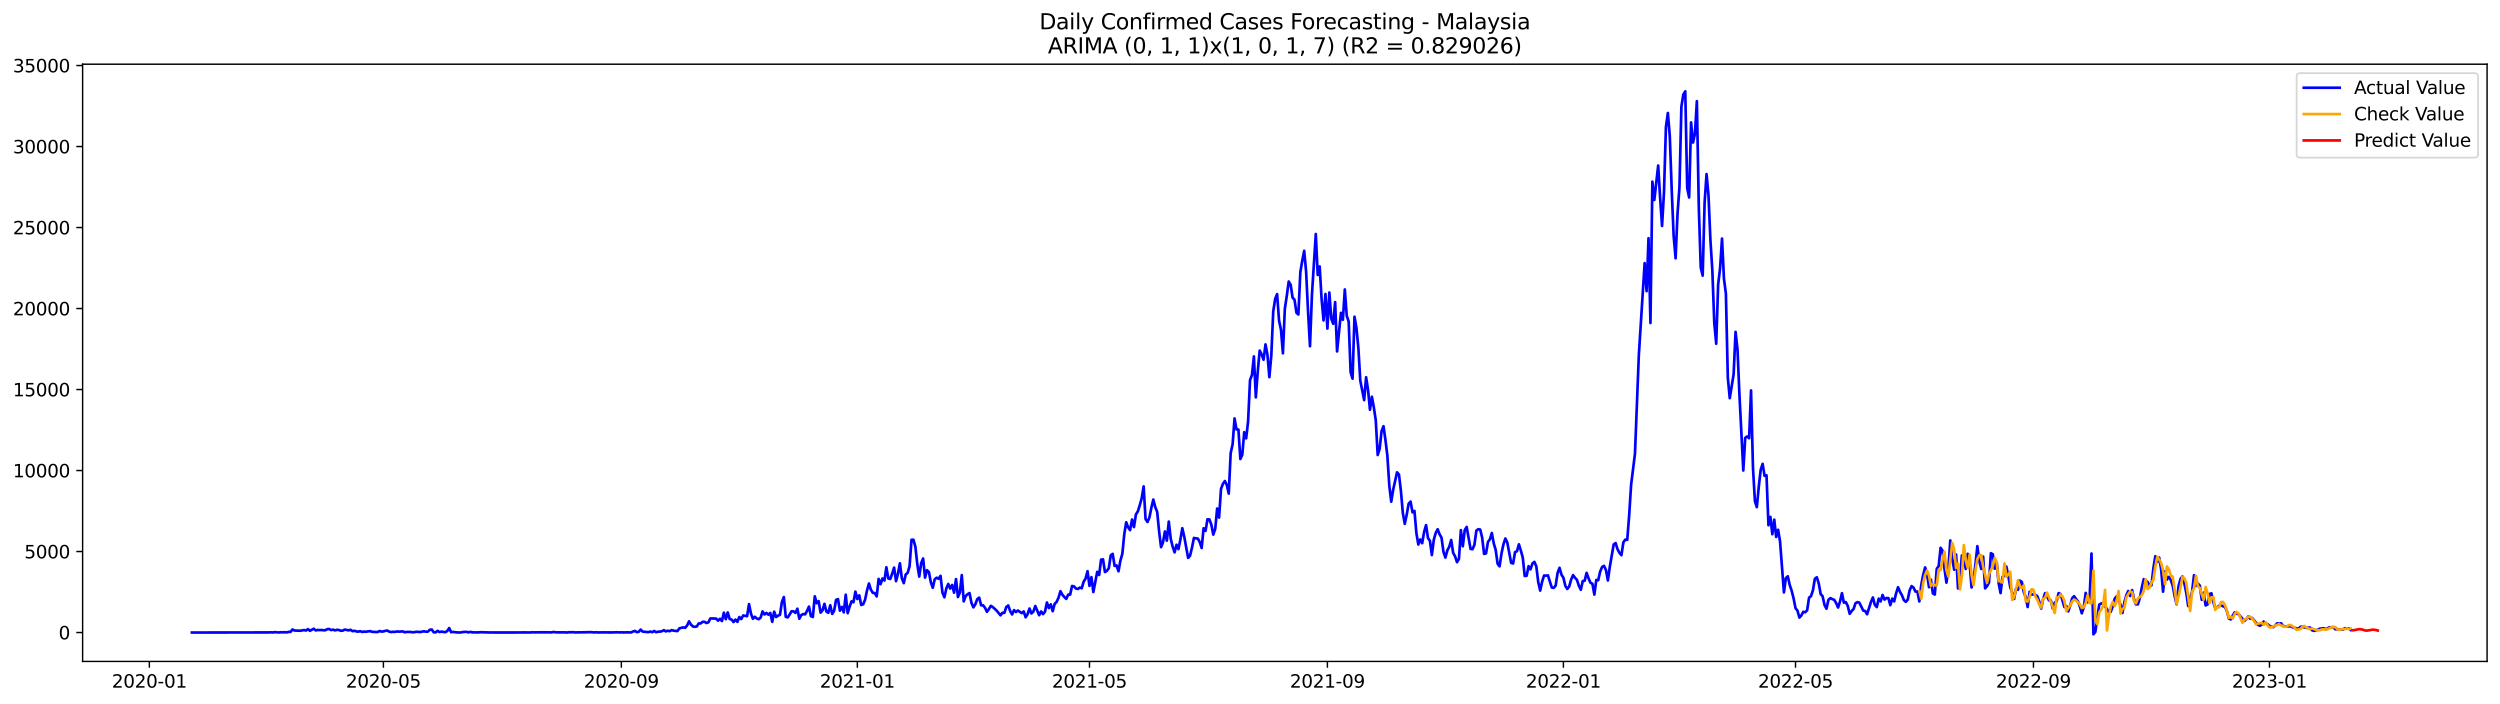 <?xml version="1.0" encoding="utf-8" standalone="no"?>
<!DOCTYPE svg PUBLIC "-//W3C//DTD SVG 1.1//EN"
  "http://www.w3.org/Graphics/SVG/1.1/DTD/svg11.dtd">
<svg xmlns:xlink="http://www.w3.org/1999/xlink" width="1392.412pt" height="392.274pt" viewBox="0 0 1392.412 392.274" xmlns="http://www.w3.org/2000/svg" version="1.1">
 <defs>
  <style type="text/css">*{stroke-linejoin: round; stroke-linecap: butt}</style>
 </defs>
 <g id="figure_1">
  <g id="patch_1">
   <path d="M 0 392.274 
L 1392.412 392.274 
L 1392.412 0 
L 0 0 
z
" style="fill: #ffffff"/>
  </g>
  <g id="axes_1">
   <g id="patch_2">
    <path d="M 46.013 368.396 
L 1385.213 368.396 
L 1385.213 35.755 
L 46.013 35.755 
z
" style="fill: #ffffff"/>
   </g>
   <g id="matplotlib.axis_1">
    <g id="xtick_1">
     <g id="line2d_1">
      <defs>
       <path id="mebe8544ee3" d="M 0 0 
L 0 3.5 
" style="stroke: #000000; stroke-width: 0.8"/>
      </defs>
      <g>
       <use xlink:href="#mebe8544ee3" x="83.183" y="368.396" style="stroke: #000000; stroke-width: 0.8"/>
      </g>
     </g>
     <g id="text_1">
      <!-- 2020-01 -->
      <g transform="translate(62.291 382.994)scale(0.1 -0.1)">
       <defs>
        <path id="DejaVuSans-32" d="M 1228 531 
L 3431 531 
L 3431 0 
L 469 0 
L 469 531 
Q 828 903 1448 1529 
Q 2069 2156 2228 2338 
Q 2531 2678 2651 2914 
Q 2772 3150 2772 3378 
Q 2772 3750 2511 3984 
Q 2250 4219 1831 4219 
Q 1534 4219 1204 4116 
Q 875 4013 500 3803 
L 500 4441 
Q 881 4594 1212 4672 
Q 1544 4750 1819 4750 
Q 2544 4750 2975 4387 
Q 3406 4025 3406 3419 
Q 3406 3131 3298 2873 
Q 3191 2616 2906 2266 
Q 2828 2175 2409 1742 
Q 1991 1309 1228 531 
z
" transform="scale(0.016)"/>
        <path id="DejaVuSans-30" d="M 2034 4250 
Q 1547 4250 1301 3770 
Q 1056 3291 1056 2328 
Q 1056 1369 1301 889 
Q 1547 409 2034 409 
Q 2525 409 2770 889 
Q 3016 1369 3016 2328 
Q 3016 3291 2770 3770 
Q 2525 4250 2034 4250 
z
M 2034 4750 
Q 2819 4750 3233 4129 
Q 3647 3509 3647 2328 
Q 3647 1150 3233 529 
Q 2819 -91 2034 -91 
Q 1250 -91 836 529 
Q 422 1150 422 2328 
Q 422 3509 836 4129 
Q 1250 4750 2034 4750 
z
" transform="scale(0.016)"/>
        <path id="DejaVuSans-2d" d="M 313 2009 
L 1997 2009 
L 1997 1497 
L 313 1497 
L 313 2009 
z
" transform="scale(0.016)"/>
        <path id="DejaVuSans-31" d="M 794 531 
L 1825 531 
L 1825 4091 
L 703 3866 
L 703 4441 
L 1819 4666 
L 2450 4666 
L 2450 531 
L 3481 531 
L 3481 0 
L 794 0 
L 794 531 
z
" transform="scale(0.016)"/>
       </defs>
       <use xlink:href="#DejaVuSans-32"/>
       <use xlink:href="#DejaVuSans-30" x="63.623"/>
       <use xlink:href="#DejaVuSans-32" x="127.246"/>
       <use xlink:href="#DejaVuSans-30" x="190.869"/>
       <use xlink:href="#DejaVuSans-2d" x="254.492"/>
       <use xlink:href="#DejaVuSans-30" x="290.576"/>
       <use xlink:href="#DejaVuSans-31" x="354.199"/>
      </g>
     </g>
    </g>
    <g id="xtick_2">
     <g id="line2d_2">
      <g>
       <use xlink:href="#mebe8544ee3" x="213.547" y="368.396" style="stroke: #000000; stroke-width: 0.8"/>
      </g>
     </g>
     <g id="text_2">
      <!-- 2020-05 -->
      <g transform="translate(192.656 382.994)scale(0.1 -0.1)">
       <defs>
        <path id="DejaVuSans-35" d="M 691 4666 
L 3169 4666 
L 3169 4134 
L 1269 4134 
L 1269 2991 
Q 1406 3038 1543 3061 
Q 1681 3084 1819 3084 
Q 2600 3084 3056 2656 
Q 3513 2228 3513 1497 
Q 3513 744 3044 326 
Q 2575 -91 1722 -91 
Q 1428 -91 1123 -41 
Q 819 9 494 109 
L 494 744 
Q 775 591 1075 516 
Q 1375 441 1709 441 
Q 2250 441 2565 725 
Q 2881 1009 2881 1497 
Q 2881 1984 2565 2268 
Q 2250 2553 1709 2553 
Q 1456 2553 1204 2497 
Q 953 2441 691 2322 
L 691 4666 
z
" transform="scale(0.016)"/>
       </defs>
       <use xlink:href="#DejaVuSans-32"/>
       <use xlink:href="#DejaVuSans-30" x="63.623"/>
       <use xlink:href="#DejaVuSans-32" x="127.246"/>
       <use xlink:href="#DejaVuSans-30" x="190.869"/>
       <use xlink:href="#DejaVuSans-2d" x="254.492"/>
       <use xlink:href="#DejaVuSans-30" x="290.576"/>
       <use xlink:href="#DejaVuSans-35" x="354.199"/>
      </g>
     </g>
    </g>
    <g id="xtick_3">
     <g id="line2d_3">
      <g>
       <use xlink:href="#mebe8544ee3" x="346.067" y="368.396" style="stroke: #000000; stroke-width: 0.8"/>
      </g>
     </g>
     <g id="text_3">
      <!-- 2020-09 -->
      <g transform="translate(325.175 382.994)scale(0.1 -0.1)">
       <defs>
        <path id="DejaVuSans-39" d="M 703 97 
L 703 672 
Q 941 559 1184 500 
Q 1428 441 1663 441 
Q 2288 441 2617 861 
Q 2947 1281 2994 2138 
Q 2813 1869 2534 1725 
Q 2256 1581 1919 1581 
Q 1219 1581 811 2004 
Q 403 2428 403 3163 
Q 403 3881 828 4315 
Q 1253 4750 1959 4750 
Q 2769 4750 3195 4129 
Q 3622 3509 3622 2328 
Q 3622 1225 3098 567 
Q 2575 -91 1691 -91 
Q 1453 -91 1209 -44 
Q 966 3 703 97 
z
M 1959 2075 
Q 2384 2075 2632 2365 
Q 2881 2656 2881 3163 
Q 2881 3666 2632 3958 
Q 2384 4250 1959 4250 
Q 1534 4250 1286 3958 
Q 1038 3666 1038 3163 
Q 1038 2656 1286 2365 
Q 1534 2075 1959 2075 
z
" transform="scale(0.016)"/>
       </defs>
       <use xlink:href="#DejaVuSans-32"/>
       <use xlink:href="#DejaVuSans-30" x="63.623"/>
       <use xlink:href="#DejaVuSans-32" x="127.246"/>
       <use xlink:href="#DejaVuSans-30" x="190.869"/>
       <use xlink:href="#DejaVuSans-2d" x="254.492"/>
       <use xlink:href="#DejaVuSans-30" x="290.576"/>
       <use xlink:href="#DejaVuSans-39" x="354.199"/>
      </g>
     </g>
    </g>
    <g id="xtick_4">
     <g id="line2d_4">
      <g>
       <use xlink:href="#mebe8544ee3" x="477.509" y="368.396" style="stroke: #000000; stroke-width: 0.8"/>
      </g>
     </g>
     <g id="text_4">
      <!-- 2021-01 -->
      <g transform="translate(456.617 382.994)scale(0.1 -0.1)">
       <use xlink:href="#DejaVuSans-32"/>
       <use xlink:href="#DejaVuSans-30" x="63.623"/>
       <use xlink:href="#DejaVuSans-32" x="127.246"/>
       <use xlink:href="#DejaVuSans-31" x="190.869"/>
       <use xlink:href="#DejaVuSans-2d" x="254.492"/>
       <use xlink:href="#DejaVuSans-30" x="290.576"/>
       <use xlink:href="#DejaVuSans-31" x="354.199"/>
      </g>
     </g>
    </g>
    <g id="xtick_5">
     <g id="line2d_5">
      <g>
       <use xlink:href="#mebe8544ee3" x="606.796" y="368.396" style="stroke: #000000; stroke-width: 0.8"/>
      </g>
     </g>
     <g id="text_5">
      <!-- 2021-05 -->
      <g transform="translate(585.904 382.994)scale(0.1 -0.1)">
       <use xlink:href="#DejaVuSans-32"/>
       <use xlink:href="#DejaVuSans-30" x="63.623"/>
       <use xlink:href="#DejaVuSans-32" x="127.246"/>
       <use xlink:href="#DejaVuSans-31" x="190.869"/>
       <use xlink:href="#DejaVuSans-2d" x="254.492"/>
       <use xlink:href="#DejaVuSans-30" x="290.576"/>
       <use xlink:href="#DejaVuSans-35" x="354.199"/>
      </g>
     </g>
    </g>
    <g id="xtick_6">
     <g id="line2d_6">
      <g>
       <use xlink:href="#mebe8544ee3" x="739.315" y="368.396" style="stroke: #000000; stroke-width: 0.8"/>
      </g>
     </g>
     <g id="text_6">
      <!-- 2021-09 -->
      <g transform="translate(718.424 382.994)scale(0.1 -0.1)">
       <use xlink:href="#DejaVuSans-32"/>
       <use xlink:href="#DejaVuSans-30" x="63.623"/>
       <use xlink:href="#DejaVuSans-32" x="127.246"/>
       <use xlink:href="#DejaVuSans-31" x="190.869"/>
       <use xlink:href="#DejaVuSans-2d" x="254.492"/>
       <use xlink:href="#DejaVuSans-30" x="290.576"/>
       <use xlink:href="#DejaVuSans-39" x="354.199"/>
      </g>
     </g>
    </g>
    <g id="xtick_7">
     <g id="line2d_7">
      <g>
       <use xlink:href="#mebe8544ee3" x="870.757" y="368.396" style="stroke: #000000; stroke-width: 0.8"/>
      </g>
     </g>
     <g id="text_7">
      <!-- 2022-01 -->
      <g transform="translate(849.866 382.994)scale(0.1 -0.1)">
       <use xlink:href="#DejaVuSans-32"/>
       <use xlink:href="#DejaVuSans-30" x="63.623"/>
       <use xlink:href="#DejaVuSans-32" x="127.246"/>
       <use xlink:href="#DejaVuSans-32" x="190.869"/>
       <use xlink:href="#DejaVuSans-2d" x="254.492"/>
       <use xlink:href="#DejaVuSans-30" x="290.576"/>
       <use xlink:href="#DejaVuSans-31" x="354.199"/>
      </g>
     </g>
    </g>
    <g id="xtick_8">
     <g id="line2d_8">
      <g>
       <use xlink:href="#mebe8544ee3" x="1000.044" y="368.396" style="stroke: #000000; stroke-width: 0.8"/>
      </g>
     </g>
     <g id="text_8">
      <!-- 2022-05 -->
      <g transform="translate(979.153 382.994)scale(0.1 -0.1)">
       <use xlink:href="#DejaVuSans-32"/>
       <use xlink:href="#DejaVuSans-30" x="63.623"/>
       <use xlink:href="#DejaVuSans-32" x="127.246"/>
       <use xlink:href="#DejaVuSans-32" x="190.869"/>
       <use xlink:href="#DejaVuSans-2d" x="254.492"/>
       <use xlink:href="#DejaVuSans-30" x="290.576"/>
       <use xlink:href="#DejaVuSans-35" x="354.199"/>
      </g>
     </g>
    </g>
    <g id="xtick_9">
     <g id="line2d_9">
      <g>
       <use xlink:href="#mebe8544ee3" x="1132.564" y="368.396" style="stroke: #000000; stroke-width: 0.8"/>
      </g>
     </g>
     <g id="text_9">
      <!-- 2022-09 -->
      <g transform="translate(1111.672 382.994)scale(0.1 -0.1)">
       <use xlink:href="#DejaVuSans-32"/>
       <use xlink:href="#DejaVuSans-30" x="63.623"/>
       <use xlink:href="#DejaVuSans-32" x="127.246"/>
       <use xlink:href="#DejaVuSans-32" x="190.869"/>
       <use xlink:href="#DejaVuSans-2d" x="254.492"/>
       <use xlink:href="#DejaVuSans-30" x="290.576"/>
       <use xlink:href="#DejaVuSans-39" x="354.199"/>
      </g>
     </g>
    </g>
    <g id="xtick_10">
     <g id="line2d_10">
      <g>
       <use xlink:href="#mebe8544ee3" x="1264.006" y="368.396" style="stroke: #000000; stroke-width: 0.8"/>
      </g>
     </g>
     <g id="text_10">
      <!-- 2023-01 -->
      <g transform="translate(1243.114 382.994)scale(0.1 -0.1)">
       <defs>
        <path id="DejaVuSans-33" d="M 2597 2516 
Q 3050 2419 3304 2112 
Q 3559 1806 3559 1356 
Q 3559 666 3084 287 
Q 2609 -91 1734 -91 
Q 1441 -91 1130 -33 
Q 819 25 488 141 
L 488 750 
Q 750 597 1062 519 
Q 1375 441 1716 441 
Q 2309 441 2620 675 
Q 2931 909 2931 1356 
Q 2931 1769 2642 2001 
Q 2353 2234 1838 2234 
L 1294 2234 
L 1294 2753 
L 1863 2753 
Q 2328 2753 2575 2939 
Q 2822 3125 2822 3475 
Q 2822 3834 2567 4026 
Q 2313 4219 1838 4219 
Q 1578 4219 1281 4162 
Q 984 4106 628 3988 
L 628 4550 
Q 988 4650 1302 4700 
Q 1616 4750 1894 4750 
Q 2613 4750 3031 4423 
Q 3450 4097 3450 3541 
Q 3450 3153 3228 2886 
Q 3006 2619 2597 2516 
z
" transform="scale(0.016)"/>
       </defs>
       <use xlink:href="#DejaVuSans-32"/>
       <use xlink:href="#DejaVuSans-30" x="63.623"/>
       <use xlink:href="#DejaVuSans-32" x="127.246"/>
       <use xlink:href="#DejaVuSans-33" x="190.869"/>
       <use xlink:href="#DejaVuSans-2d" x="254.492"/>
       <use xlink:href="#DejaVuSans-30" x="290.576"/>
       <use xlink:href="#DejaVuSans-31" x="354.199"/>
      </g>
     </g>
    </g>
   </g>
   <g id="matplotlib.axis_2">
    <g id="ytick_1">
     <g id="line2d_11">
      <defs>
       <path id="m87b8e02e69" d="M 0 0 
L -3.5 0 
" style="stroke: #000000; stroke-width: 0.8"/>
      </defs>
      <g>
       <use xlink:href="#m87b8e02e69" x="46.013" y="352.301" style="stroke: #000000; stroke-width: 0.8"/>
      </g>
     </g>
     <g id="text_11">
      <!-- 0 -->
      <g transform="translate(32.65 356.1)scale(0.1 -0.1)">
       <use xlink:href="#DejaVuSans-30"/>
      </g>
     </g>
    </g>
    <g id="ytick_2">
     <g id="line2d_12">
      <g>
       <use xlink:href="#m87b8e02e69" x="46.013" y="307.186" style="stroke: #000000; stroke-width: 0.8"/>
      </g>
     </g>
     <g id="text_12">
      <!-- 5000 -->
      <g transform="translate(13.562 310.985)scale(0.1 -0.1)">
       <use xlink:href="#DejaVuSans-35"/>
       <use xlink:href="#DejaVuSans-30" x="63.623"/>
       <use xlink:href="#DejaVuSans-30" x="127.246"/>
       <use xlink:href="#DejaVuSans-30" x="190.869"/>
      </g>
     </g>
    </g>
    <g id="ytick_3">
     <g id="line2d_13">
      <g>
       <use xlink:href="#m87b8e02e69" x="46.013" y="262.07" style="stroke: #000000; stroke-width: 0.8"/>
      </g>
     </g>
     <g id="text_13">
      <!-- 10000 -->
      <g transform="translate(7.2 265.869)scale(0.1 -0.1)">
       <use xlink:href="#DejaVuSans-31"/>
       <use xlink:href="#DejaVuSans-30" x="63.623"/>
       <use xlink:href="#DejaVuSans-30" x="127.246"/>
       <use xlink:href="#DejaVuSans-30" x="190.869"/>
       <use xlink:href="#DejaVuSans-30" x="254.492"/>
      </g>
     </g>
    </g>
    <g id="ytick_4">
     <g id="line2d_14">
      <g>
       <use xlink:href="#m87b8e02e69" x="46.013" y="216.955" style="stroke: #000000; stroke-width: 0.8"/>
      </g>
     </g>
     <g id="text_14">
      <!-- 15000 -->
      <g transform="translate(7.2 220.754)scale(0.1 -0.1)">
       <use xlink:href="#DejaVuSans-31"/>
       <use xlink:href="#DejaVuSans-35" x="63.623"/>
       <use xlink:href="#DejaVuSans-30" x="127.246"/>
       <use xlink:href="#DejaVuSans-30" x="190.869"/>
       <use xlink:href="#DejaVuSans-30" x="254.492"/>
      </g>
     </g>
    </g>
    <g id="ytick_5">
     <g id="line2d_15">
      <g>
       <use xlink:href="#m87b8e02e69" x="46.013" y="171.839" style="stroke: #000000; stroke-width: 0.8"/>
      </g>
     </g>
     <g id="text_15">
      <!-- 20000 -->
      <g transform="translate(7.2 175.638)scale(0.1 -0.1)">
       <use xlink:href="#DejaVuSans-32"/>
       <use xlink:href="#DejaVuSans-30" x="63.623"/>
       <use xlink:href="#DejaVuSans-30" x="127.246"/>
       <use xlink:href="#DejaVuSans-30" x="190.869"/>
       <use xlink:href="#DejaVuSans-30" x="254.492"/>
      </g>
     </g>
    </g>
    <g id="ytick_6">
     <g id="line2d_16">
      <g>
       <use xlink:href="#m87b8e02e69" x="46.013" y="126.724" style="stroke: #000000; stroke-width: 0.8"/>
      </g>
     </g>
     <g id="text_16">
      <!-- 25000 -->
      <g transform="translate(7.2 130.523)scale(0.1 -0.1)">
       <use xlink:href="#DejaVuSans-32"/>
       <use xlink:href="#DejaVuSans-35" x="63.623"/>
       <use xlink:href="#DejaVuSans-30" x="127.246"/>
       <use xlink:href="#DejaVuSans-30" x="190.869"/>
       <use xlink:href="#DejaVuSans-30" x="254.492"/>
      </g>
     </g>
    </g>
    <g id="ytick_7">
     <g id="line2d_17">
      <g>
       <use xlink:href="#m87b8e02e69" x="46.013" y="81.608" style="stroke: #000000; stroke-width: 0.8"/>
      </g>
     </g>
     <g id="text_17">
      <!-- 30000 -->
      <g transform="translate(7.2 85.407)scale(0.1 -0.1)">
       <use xlink:href="#DejaVuSans-33"/>
       <use xlink:href="#DejaVuSans-30" x="63.623"/>
       <use xlink:href="#DejaVuSans-30" x="127.246"/>
       <use xlink:href="#DejaVuSans-30" x="190.869"/>
       <use xlink:href="#DejaVuSans-30" x="254.492"/>
      </g>
     </g>
    </g>
    <g id="ytick_8">
     <g id="line2d_18">
      <g>
       <use xlink:href="#m87b8e02e69" x="46.013" y="36.493" style="stroke: #000000; stroke-width: 0.8"/>
      </g>
     </g>
     <g id="text_18">
      <!-- 35000 -->
      <g transform="translate(7.2 40.292)scale(0.1 -0.1)">
       <use xlink:href="#DejaVuSans-33"/>
       <use xlink:href="#DejaVuSans-35" x="63.623"/>
       <use xlink:href="#DejaVuSans-30" x="127.246"/>
       <use xlink:href="#DejaVuSans-30" x="190.869"/>
       <use xlink:href="#DejaVuSans-30" x="254.492"/>
      </g>
     </g>
    </g>
   </g>
   <g id="line2d_19">
    <path d="M 106.885 352.301 
L 149.981 352.238 
L 151.058 352.175 
L 152.136 352.256 
L 153.213 352.048 
L 154.291 352.211 
L 155.368 352.247 
L 156.445 352.139 
L 157.523 352.193 
L 158.6 352.121 
L 159.678 352.22 
L 160.755 351.949 
L 161.832 351.931 
L 162.91 350.587 
L 163.987 351.173 
L 167.219 351.308 
L 169.374 350.92 
L 170.451 351.191 
L 171.529 350.388 
L 172.606 351.345 
L 174.761 350.181 
L 175.838 351.128 
L 176.916 350.866 
L 177.993 350.948 
L 179.071 350.893 
L 180.148 351.038 
L 181.225 351.02 
L 182.303 350.424 
L 183.38 350.343 
L 184.458 350.948 
L 185.535 350.686 
L 186.612 351.119 
L 187.69 350.767 
L 188.767 350.893 
L 189.845 351.317 
L 190.922 351.236 
L 191.999 350.641 
L 194.154 351.092 
L 195.231 350.767 
L 196.309 351.534 
L 197.386 351.308 
L 198.464 351.678 
L 199.541 351.814 
L 200.618 351.543 
L 201.696 351.976 
L 202.773 351.787 
L 203.851 351.85 
L 206.005 351.507 
L 207.083 351.841 
L 208.16 351.958 
L 210.315 352.021 
L 211.392 351.453 
L 212.47 351.787 
L 213.547 351.678 
L 214.625 351.354 
L 215.702 351.2 
L 216.779 351.805 
L 217.857 352.03 
L 218.934 351.895 
L 220.012 351.949 
L 221.089 351.687 
L 222.166 351.814 
L 224.321 351.669 
L 225.399 352.157 
L 226.476 351.967 
L 228.631 351.976 
L 229.708 352.148 
L 230.785 352.102 
L 231.863 351.877 
L 234.018 352.021 
L 236.172 351.597 
L 237.25 351.868 
L 238.327 351.76 
L 239.405 350.749 
L 240.482 350.614 
L 241.559 352.166 
L 242.637 352.211 
L 243.714 351.372 
L 244.792 352.03 
L 245.869 351.787 
L 248.024 352.121 
L 249.101 351.462 
L 250.179 349.802 
L 251.256 352.13 
L 252.333 351.967 
L 254.488 352.238 
L 256.643 352.283 
L 257.72 352.021 
L 259.875 351.913 
L 260.952 352.229 
L 262.03 351.931 
L 263.107 352.202 
L 266.339 352.247 
L 267.417 352.112 
L 272.804 352.265 
L 278.191 352.283 
L 286.81 352.274 
L 292.197 352.238 
L 295.429 352.274 
L 296.506 352.139 
L 297.584 352.22 
L 300.816 352.166 
L 306.203 352.184 
L 307.28 352.238 
L 308.358 351.949 
L 309.435 352.184 
L 312.667 352.22 
L 313.745 352.175 
L 315.9 352.292 
L 316.977 352.112 
L 318.054 352.166 
L 319.132 352.075 
L 320.209 352.238 
L 322.364 352.202 
L 325.596 352.166 
L 328.828 352.075 
L 330.983 352.238 
L 332.06 352.157 
L 333.138 352.256 
L 336.37 352.211 
L 340.68 352.256 
L 343.912 352.148 
L 344.989 352.247 
L 346.067 352.175 
L 347.144 352.247 
L 349.299 352.202 
L 351.454 352.247 
L 352.531 351.742 
L 353.608 351.399 
L 354.686 352.084 
L 355.763 351.895 
L 356.84 350.659 
L 357.918 351.778 
L 361.15 352.093 
L 362.227 351.742 
L 363.305 352.112 
L 364.382 351.444 
L 365.46 352.121 
L 366.537 351.832 
L 367.614 351.787 
L 368.692 351.561 
L 369.769 350.975 
L 370.847 351.66 
L 371.924 351.299 
L 373.001 351.561 
L 374.079 350.948 
L 375.156 351.263 
L 377.311 351.498 
L 378.388 349.955 
L 380.543 349.441 
L 381.621 349.657 
L 382.698 348.403 
L 383.775 346.066 
L 384.853 347.889 
L 385.93 348.917 
L 387.008 349.107 
L 388.085 348.926 
L 389.162 347.239 
L 390.24 347.221 
L 391.317 346.346 
L 392.394 346.346 
L 393.472 346.986 
L 394.549 346.625 
L 395.627 344.46 
L 397.781 344.496 
L 398.859 344.523 
L 399.936 345.696 
L 401.014 344.658 
L 402.091 345.895 
L 403.168 341.221 
L 404.246 344.875 
L 405.323 341.112 
L 406.401 344.767 
L 407.478 345.074 
L 408.555 346.445 
L 409.633 345.092 
L 410.71 346.355 
L 411.788 343.666 
L 412.865 344.776 
L 413.942 342.791 
L 416.097 343.197 
L 417.175 336.465 
L 418.252 341.762 
L 419.329 344.613 
L 420.407 343.531 
L 421.484 344.46 
L 422.561 344.884 
L 423.639 344.009 
L 424.716 340.535 
L 425.794 342.249 
L 426.871 341.401 
L 427.948 342.349 
L 429.026 341.383 
L 430.103 346.346 
L 431.181 340.661 
L 432.258 343.657 
L 433.335 342.908 
L 434.413 342.412 
L 435.49 335.301 
L 436.568 332.558 
L 437.645 343.549 
L 438.722 343.864 
L 439.8 342.294 
L 440.877 340.436 
L 441.955 340.49 
L 443.032 341.365 
L 444.109 339.019 
L 445.187 344.622 
L 446.264 342.601 
L 447.342 342.006 
L 448.419 342.168 
L 449.496 340.255 
L 450.574 337.864 
L 451.651 343.17 
L 452.729 343.648 
L 453.806 332.143 
L 454.883 335.969 
L 455.961 334.823 
L 457.038 341.212 
L 458.115 339.93 
L 459.193 336.312 
L 460.27 340.616 
L 461.348 341.293 
L 462.425 337.115 
L 463.502 341.897 
L 464.58 340.21 
L 465.657 334.092 
L 466.735 333.695 
L 467.812 340.138 
L 468.889 338.035 
L 469.967 341.049 
L 471.044 331.232 
L 472.122 341.509 
L 473.199 337.918 
L 474.276 334.932 
L 475.354 335.428 
L 476.431 329.518 
L 477.509 333.641 
L 478.586 331.593 
L 479.663 336.926 
L 480.741 336.592 
L 481.818 334.011 
L 482.896 328.904 
L 483.973 324.988 
L 485.05 328.453 
L 486.128 330.185 
L 487.205 330.348 
L 488.282 332.161 
L 489.36 322.444 
L 490.437 325.367 
L 491.515 322.191 
L 492.592 323.328 
L 493.669 315.947 
L 494.747 322.173 
L 495.824 322.471 
L 496.902 319.538 
L 497.979 316.136 
L 499.056 323.698 
L 500.134 319.538 
L 501.211 313.727 
L 502.289 322.11 
L 503.366 324.799 
L 504.443 319.953 
L 505.521 319.096 
L 506.598 315.36 
L 507.676 300.644 
L 508.753 300.617 
L 509.83 304.497 
L 510.908 314.278 
L 511.985 321.126 
L 513.063 313.646 
L 514.14 311.056 
L 515.217 321.704 
L 516.295 317.589 
L 517.372 318.636 
L 518.45 324.329 
L 519.527 327.361 
L 520.604 322.633 
L 521.682 321.767 
L 522.759 322.362 
L 523.836 320.729 
L 524.914 330.068 
L 525.991 332.667 
L 527.069 327.758 
L 528.146 325.25 
L 529.223 327.83 
L 530.301 325.809 
L 531.378 330.095 
L 532.456 322.552 
L 533.533 332.522 
L 534.61 330.032 
L 535.688 320.314 
L 536.765 334.941 
L 537.843 331.972 
L 538.92 330.97 
L 539.997 330.312 
L 541.075 335.807 
L 542.152 338.27 
L 543.23 336.556 
L 544.307 333.686 
L 545.384 332.865 
L 546.462 337.142 
L 547.539 337.115 
L 548.617 338.505 
L 549.694 340.751 
L 550.771 339.236 
L 551.849 337.44 
L 552.926 338.09 
L 555.081 340.084 
L 557.236 342.709 
L 558.313 341.302 
L 559.39 341.356 
L 560.468 338.081 
L 561.545 337.223 
L 562.623 340.327 
L 563.7 342.231 
L 564.777 339.813 
L 565.855 340.86 
L 566.932 340.03 
L 569.087 341.482 
L 570.164 340.553 
L 571.242 343.81 
L 572.319 342.078 
L 573.397 338.929 
L 574.474 341.672 
L 575.551 340.625 
L 576.629 337.521 
L 578.784 342.646 
L 579.861 340.571 
L 580.938 342.024 
L 582.016 340.706 
L 583.093 335.572 
L 584.171 338.676 
L 585.248 336.61 
L 586.325 340.418 
L 587.403 336.357 
L 588.48 335.256 
L 589.557 332.919 
L 590.635 329.283 
L 591.712 331.268 
L 592.79 332.495 
L 593.867 333.551 
L 594.944 331.178 
L 596.022 331.187 
L 597.099 326.36 
L 598.177 326.612 
L 599.254 327.785 
L 600.331 328.029 
L 601.409 327.253 
L 602.486 327.641 
L 603.564 323.95 
L 604.641 322.236 
L 605.718 318.122 
L 606.796 326.305 
L 607.873 321.46 
L 608.951 329.743 
L 611.105 318.519 
L 612.183 320.26 
L 613.26 311.715 
L 614.338 311.526 
L 615.415 318.618 
L 616.492 317.95 
L 617.57 316.452 
L 618.647 309.306 
L 619.724 308.494 
L 620.802 315.189 
L 621.879 314.945 
L 622.957 318.194 
L 624.034 312.184 
L 625.111 308.404 
L 626.189 297.486 
L 627.266 290.89 
L 628.344 293.714 
L 629.421 295.275 
L 630.498 289.356 
L 631.576 293.57 
L 632.653 286.532 
L 633.731 284.826 
L 634.808 281.407 
L 635.885 277.5 
L 636.963 270.913 
L 638.04 289.148 
L 639.118 290.727 
L 640.195 288.192 
L 641.272 282.796 
L 642.35 278.23 
L 643.427 282.39 
L 644.505 285.061 
L 645.582 295.988 
L 646.659 304.74 
L 647.737 302.078 
L 648.814 296.006 
L 649.892 301.131 
L 650.969 290.502 
L 652.046 300.03 
L 653.124 304.443 
L 654.201 307.646 
L 655.278 303.405 
L 656.356 305.832 
L 657.433 300.526 
L 658.511 294.192 
L 659.588 298.965 
L 661.743 310.696 
L 662.82 309.504 
L 663.898 304.984 
L 664.975 299.597 
L 666.052 299.859 
L 667.13 299.94 
L 668.207 301.898 
L 669.285 305.218 
L 670.362 294.219 
L 671.439 295.672 
L 672.517 289.248 
L 673.594 289.302 
L 674.672 292.225 
L 675.749 297.756 
L 676.826 294.67 
L 677.904 283.238 
L 678.981 288.264 
L 680.059 272.284 
L 681.136 269.469 
L 682.213 267.908 
L 683.291 270.146 
L 684.368 274.937 
L 685.445 252.334 
L 686.523 247.471 
L 687.6 233.061 
L 688.678 239.142 
L 689.755 239.26 
L 690.832 255.664 
L 691.91 253.3 
L 692.987 240.721 
L 694.065 244.159 
L 695.142 234.694 
L 696.219 211.784 
L 697.297 208.816 
L 698.374 198.502 
L 699.452 221.322 
L 700.529 206.876 
L 701.606 195.254 
L 702.684 197.374 
L 703.761 200.352 
L 704.839 191.816 
L 705.916 197.555 
L 706.993 210.061 
L 708.071 197.961 
L 709.148 173.472 
L 710.226 166.461 
L 711.303 163.818 
L 712.38 178.543 
L 713.458 183.677 
L 714.535 196.779 
L 715.612 171.92 
L 716.69 164.801 
L 717.767 156.789 
L 718.845 158.593 
L 719.922 165.794 
L 720.999 166.912 
L 722.077 174.185 
L 723.154 175.169 
L 724.232 151.609 
L 725.309 145.239 
L 726.386 139.681 
L 727.464 151.429 
L 728.541 173.581 
L 729.619 192.845 
L 730.696 164.287 
L 732.851 130.342 
L 733.928 153.161 
L 735.006 148.406 
L 736.083 166.615 
L 737.16 178.444 
L 738.238 163.745 
L 739.315 183.01 
L 740.393 162.924 
L 741.47 177.451 
L 742.547 180.348 
L 743.625 168.266 
L 744.702 195.732 
L 746.857 174.248 
L 747.934 178.092 
L 749.012 161.228 
L 750.089 175.9 
L 751.166 179.076 
L 752.244 207.273 
L 753.321 210.918 
L 754.399 176.396 
L 755.476 182.531 
L 756.553 193.702 
L 757.631 212.001 
L 759.786 222.865 
L 760.863 210.106 
L 761.94 217.045 
L 763.018 228.197 
L 764.095 220.979 
L 765.173 226.889 
L 766.25 234.062 
L 767.327 253.417 
L 768.405 250.051 
L 769.482 240.108 
L 770.56 237.392 
L 771.637 245.025 
L 772.714 253.814 
L 773.792 270.498 
L 774.869 279.44 
L 775.947 272.744 
L 778.101 263.063 
L 779.179 264.317 
L 780.256 273.412 
L 781.333 285.774 
L 782.411 291.765 
L 783.488 286.649 
L 784.566 280.567 
L 785.643 279.358 
L 786.72 285.35 
L 787.798 284.547 
L 788.875 296.854 
L 789.953 303.27 
L 791.03 300.463 
L 792.107 302.53 
L 793.185 296.268 
L 794.262 292.478 
L 795.34 299.714 
L 796.417 301.176 
L 797.494 309.153 
L 798.572 300.635 
L 799.649 296.827 
L 800.727 294.761 
L 801.804 297.621 
L 802.881 299.48 
L 803.959 307.375 
L 805.036 310.56 
L 806.114 306.545 
L 807.191 304.56 
L 808.268 300.752 
L 809.346 307.889 
L 810.423 309.883 
L 811.501 313.114 
L 812.578 311.309 
L 813.655 295.266 
L 814.733 304.253 
L 815.81 295.248 
L 816.887 293.497 
L 819.042 305.724 
L 820.12 305.895 
L 821.197 303.459 
L 822.274 295.564 
L 823.352 294.734 
L 824.429 294.959 
L 825.507 299.435 
L 826.584 308.503 
L 827.661 308.223 
L 828.739 301.826 
L 829.816 300.373 
L 830.894 296.863 
L 831.971 302.665 
L 833.048 306.31 
L 834.126 314.052 
L 835.203 315.424 
L 836.281 308.277 
L 837.358 303.224 
L 838.435 299.913 
L 839.513 302.214 
L 841.668 313.52 
L 842.745 313.845 
L 843.822 307.501 
L 844.9 307.005 
L 845.977 303.161 
L 847.054 306.662 
L 848.132 310.56 
L 849.209 320.81 
L 850.287 320.684 
L 851.364 315.333 
L 852.441 317.111 
L 853.519 313.845 
L 854.596 312.942 
L 855.674 315.46 
L 856.751 324.257 
L 857.828 328.94 
L 858.906 323.968 
L 859.983 320.549 
L 861.061 320.63 
L 862.138 320.468 
L 864.293 327.235 
L 865.37 327.424 
L 866.448 326.161 
L 867.525 319.069 
L 868.602 316.236 
L 869.68 320.061 
L 870.757 321.749 
L 871.835 326.296 
L 872.912 328.029 
L 873.989 326.657 
L 875.067 322.795 
L 876.144 320.332 
L 877.222 321.794 
L 878.299 322.967 
L 879.376 326.242 
L 880.454 328.471 
L 881.531 323.653 
L 882.608 323.445 
L 883.686 319.06 
L 884.763 322.11 
L 885.841 324.564 
L 886.918 325.141 
L 887.995 331.169 
L 889.073 323.021 
L 890.15 323.165 
L 891.228 318.338 
L 892.305 315.794 
L 893.382 315.162 
L 894.46 317.508 
L 895.537 323.301 
L 896.615 315.613 
L 898.769 303.224 
L 899.847 302.475 
L 900.924 305.931 
L 902.002 307.952 
L 903.079 309.225 
L 904.156 302.078 
L 905.234 300.545 
L 906.311 300.689 
L 907.389 287.028 
L 908.466 270.037 
L 910.621 252.74 
L 912.775 197.699 
L 916.008 146.556 
L 917.085 162.166 
L 918.162 132.679 
L 919.24 179.888 
L 920.317 101.179 
L 921.395 111.375 
L 923.549 92.21 
L 924.627 110.193 
L 925.704 125.83 
L 926.782 107.062 
L 927.859 70.789 
L 928.936 62.93 
L 930.014 75.797 
L 931.091 105.98 
L 932.169 131.542 
L 933.246 143.868 
L 934.323 119.018 
L 935.401 104.166 
L 936.478 59.348 
L 937.556 52.653 
L 938.633 50.876 
L 939.71 104.752 
L 940.788 109.977 
L 941.865 68.164 
L 942.943 79.388 
L 944.02 74.507 
L 945.097 56.343 
L 946.175 115.445 
L 947.252 148.966 
L 948.329 153.522 
L 949.407 112.882 
L 950.484 96.965 
L 951.562 108.641 
L 952.639 133.572 
L 953.716 150.716 
L 954.794 179.915 
L 955.871 191.437 
L 956.949 158.458 
L 958.026 149.363 
L 959.103 132.895 
L 960.181 155.246 
L 961.258 163.511 
L 962.336 210.35 
L 963.413 221.764 
L 965.568 208.464 
L 966.645 184.832 
L 967.723 194.613 
L 968.8 219.734 
L 970.955 262.052 
L 972.032 243.87 
L 973.11 243.076 
L 974.187 244.078 
L 975.264 217.46 
L 976.342 260.473 
L 977.419 279.106 
L 978.496 282.471 
L 979.574 271.075 
L 980.651 261.601 
L 981.729 258.344 
L 982.806 265.021 
L 983.883 264.732 
L 984.961 292.541 
L 986.038 287.876 
L 987.116 297.54 
L 988.193 289.428 
L 989.27 299.074 
L 990.348 295.077 
L 991.425 301.555 
L 993.58 329.942 
L 994.657 321.974 
L 995.735 320.982 
L 996.812 325.818 
L 997.89 329.03 
L 998.967 333.289 
L 1000.044 338.739 
L 1001.122 340.102 
L 1002.199 343.982 
L 1003.277 342.791 
L 1004.354 340.769 
L 1005.431 341.013 
L 1006.509 339.921 
L 1007.586 332.874 
L 1008.664 332.035 
L 1009.741 328.796 
L 1010.818 322.335 
L 1011.896 321.532 
L 1012.973 324.97 
L 1014.05 330.889 
L 1015.128 332.098 
L 1016.205 336.989 
L 1017.283 339.046 
L 1018.36 334.101 
L 1019.437 333.136 
L 1020.515 333.686 
L 1021.592 334.065 
L 1022.67 335.906 
L 1023.747 338.369 
L 1024.824 334.995 
L 1025.902 330.375 
L 1026.979 335.653 
L 1028.057 335.365 
L 1029.134 337.458 
L 1030.211 341.879 
L 1031.289 340.345 
L 1032.366 339.208 
L 1033.444 335.978 
L 1034.521 335.365 
L 1035.598 335.662 
L 1037.753 340.048 
L 1038.831 340.3 
L 1039.908 342.123 
L 1042.063 335.274 
L 1043.14 332.757 
L 1044.217 336.881 
L 1045.295 338.126 
L 1046.372 333.425 
L 1047.45 334.959 
L 1048.527 331.367 
L 1049.604 333.957 
L 1050.682 333.082 
L 1051.759 333.109 
L 1052.837 337.052 
L 1053.914 333.416 
L 1054.991 334.968 
L 1056.069 330.42 
L 1057.146 327.072 
L 1058.224 329.635 
L 1059.301 331.53 
L 1060.378 334.228 
L 1061.456 335.211 
L 1062.533 334.029 
L 1063.611 328.796 
L 1064.688 326.432 
L 1065.765 327.28 
L 1066.843 329.5 
L 1067.92 329.418 
L 1068.998 334.995 
L 1070.075 325.845 
L 1071.152 320.17 
L 1072.23 316.028 
L 1073.307 319.917 
L 1074.385 327.045 
L 1075.462 322.85 
L 1076.539 330.492 
L 1077.617 331.142 
L 1078.694 316.804 
L 1079.771 315.324 
L 1080.849 305.11 
L 1081.926 306.761 
L 1083.004 316.786 
L 1084.081 324.51 
L 1085.158 317.093 
L 1086.236 301.005 
L 1087.313 310.912 
L 1088.391 317.291 
L 1089.468 308.846 
L 1090.545 327.758 
L 1091.623 322.525 
L 1092.7 309.36 
L 1093.778 311.67 
L 1094.855 316.876 
L 1095.932 308.449 
L 1097.01 313.763 
L 1098.087 327.19 
L 1099.165 323.31 
L 1100.242 314.368 
L 1101.319 304.208 
L 1102.397 312.482 
L 1103.474 316.867 
L 1104.552 310.037 
L 1105.629 327.686 
L 1106.706 326.468 
L 1107.784 324.483 
L 1108.861 308.124 
L 1109.938 308.71 
L 1111.016 316.723 
L 1112.093 313.195 
L 1113.171 324.826 
L 1114.248 330.312 
L 1115.325 321.361 
L 1116.403 320.576 
L 1117.48 315.568 
L 1118.558 320.81 
L 1119.635 327.054 
L 1120.712 330.068 
L 1121.79 333.551 
L 1122.867 327.74 
L 1123.945 328.516 
L 1125.022 323.373 
L 1126.099 324.167 
L 1127.177 329.824 
L 1128.254 332.531 
L 1129.332 338.09 
L 1130.409 329.608 
L 1131.486 331.187 
L 1132.564 331.043 
L 1133.641 331.295 
L 1134.719 332.053 
L 1135.796 335.121 
L 1136.873 338.893 
L 1137.951 333.65 
L 1139.028 330.393 
L 1140.106 332.216 
L 1141.183 334.345 
L 1142.26 334.516 
L 1143.338 338.92 
L 1144.415 335.635 
L 1145.492 334.778 
L 1146.57 330.366 
L 1147.647 330.871 
L 1149.802 338.117 
L 1150.879 337.512 
L 1151.957 340.508 
L 1153.034 337.26 
L 1154.112 333.253 
L 1155.189 332.044 
L 1156.266 333.623 
L 1157.344 334.941 
L 1158.421 337.792 
L 1159.499 341.6 
L 1160.576 338.297 
L 1161.653 330.24 
L 1162.731 335.455 
L 1163.808 334.192 
L 1164.886 308.286 
L 1165.963 353.276 
L 1167.04 351.922 
L 1169.195 336.763 
L 1170.273 336.114 
L 1171.35 336.168 
L 1173.505 339.19 
L 1174.582 341.103 
L 1175.659 340.652 
L 1176.737 337.611 
L 1177.814 333.443 
L 1178.892 332.17 
L 1179.969 334.047 
L 1181.046 336.853 
L 1182.124 341.383 
L 1183.201 335.401 
L 1184.279 331.593 
L 1185.356 329.193 
L 1186.433 331.945 
L 1187.511 328.679 
L 1188.588 333.768 
L 1189.666 336.628 
L 1190.743 336.574 
L 1191.82 333.028 
L 1192.898 327.379 
L 1193.975 322.561 
L 1195.053 323.526 
L 1196.13 324.068 
L 1197.207 326.017 
L 1198.285 326.017 
L 1199.362 316.488 
L 1200.44 309.793 
L 1201.517 312.96 
L 1202.594 310.605 
L 1203.672 316.994 
L 1204.749 329.554 
L 1205.826 318.185 
L 1206.904 322.823 
L 1207.981 321.298 
L 1209.059 323.021 
L 1210.136 326.296 
L 1211.213 332.143 
L 1212.291 336.52 
L 1213.368 326.567 
L 1214.446 322.489 
L 1215.523 321.108 
L 1216.6 324.898 
L 1217.678 330.194 
L 1218.755 337.566 
L 1219.833 333.163 
L 1220.91 329.599 
L 1221.987 320.386 
L 1223.065 326.342 
L 1224.142 325.015 
L 1225.22 326.152 
L 1226.297 334.056 
L 1227.374 330.059 
L 1228.452 337.214 
L 1229.529 336.628 
L 1230.607 330.871 
L 1231.684 330.456 
L 1232.761 335.464 
L 1233.839 338.748 
L 1235.994 337.422 
L 1237.071 337.124 
L 1238.148 337.72 
L 1239.226 337.891 
L 1240.303 340.436 
L 1241.38 344.478 
L 1242.458 345.001 
L 1243.535 342.917 
L 1244.613 341.103 
L 1245.69 341.825 
L 1246.767 342.033 
L 1250 345.795 
L 1251.077 344.938 
L 1252.154 343.422 
L 1253.232 344.559 
L 1254.309 344.162 
L 1255.387 345.389 
L 1256.464 346.806 
L 1257.541 347.97 
L 1258.619 348.484 
L 1259.696 347.97 
L 1260.774 346.174 
L 1261.851 347.041 
L 1262.928 347.672 
L 1264.006 348.511 
L 1265.083 349.053 
L 1266.161 349.296 
L 1267.238 348.394 
L 1268.315 347.149 
L 1269.393 347.401 
L 1270.47 347.149 
L 1271.547 348.647 
L 1272.625 348.845 
L 1275.857 348.845 
L 1276.934 349.414 
L 1280.167 350.253 
L 1281.244 349.143 
L 1282.321 348.953 
L 1283.399 349.432 
L 1284.476 349.729 
L 1286.631 349.513 
L 1287.708 351.02 
L 1288.786 351.39 
L 1290.941 350.749 
L 1292.018 350.172 
L 1294.173 349.874 
L 1295.25 350.478 
L 1296.328 350.036 
L 1297.405 349.368 
L 1298.482 349.378 
L 1299.56 349.233 
L 1300.637 350.478 
L 1301.715 350.397 
L 1302.792 350.722 
L 1304.947 350.596 
L 1306.024 349.874 
L 1307.101 350 
L 1308.179 349.964 
L 1309.256 350.857 
L 1309.256 350.857 
" clip-path="url(#p37a266cc4e)" style="fill: none; stroke: #0000ff; stroke-width: 1.5; stroke-linecap: square"/>
   </g>
   <g id="line2d_20">
    <path d="M 1068.998 329.239 
L 1070.075 333.421 
L 1071.152 324.659 
L 1072.23 320.162 
L 1073.307 317.738 
L 1074.385 320.73 
L 1075.462 326.318 
L 1076.539 325.324 
L 1077.617 325.991 
L 1078.694 326.05 
L 1079.771 317.327 
L 1080.849 317.485 
L 1081.926 311.713 
L 1083.004 307.281 
L 1084.081 317.497 
L 1085.158 321.154 
L 1087.313 302.343 
L 1088.391 305.932 
L 1089.468 316.338 
L 1090.545 313.852 
L 1091.623 328.25 
L 1092.7 320.891 
L 1093.778 303.604 
L 1094.855 311.91 
L 1095.932 316.266 
L 1097.01 308.966 
L 1098.087 320.321 
L 1099.165 325.825 
L 1100.242 317.879 
L 1101.319 311.38 
L 1102.397 309.278 
L 1103.474 309.165 
L 1104.552 315.622 
L 1106.706 324.608 
L 1107.784 319.7 
L 1108.861 317.635 
L 1109.938 315.182 
L 1111.016 310.711 
L 1112.093 313.227 
L 1113.171 323.729 
L 1114.248 323.575 
L 1115.325 324.461 
L 1116.403 313.813 
L 1117.48 321.212 
L 1118.558 319.94 
L 1119.635 318.421 
L 1120.712 334.117 
L 1121.79 332.544 
L 1122.867 328.162 
L 1123.945 323.147 
L 1125.022 326.668 
L 1126.099 327.533 
L 1127.177 326.071 
L 1128.254 334.797 
L 1129.332 335.046 
L 1130.409 332.587 
L 1131.486 328.21 
L 1132.564 328.442 
L 1133.641 332.296 
L 1134.719 333.986 
L 1135.796 336.685 
L 1136.873 338.421 
L 1137.951 333.45 
L 1139.028 332.947 
L 1140.106 330.046 
L 1143.338 337.965 
L 1144.415 341.434 
L 1145.492 332.685 
L 1146.57 332.756 
L 1147.647 331.086 
L 1148.725 332.245 
L 1149.802 334.709 
L 1150.879 340.334 
L 1151.957 338.666 
L 1153.034 337.29 
L 1154.112 335.025 
L 1155.189 333.946 
L 1156.266 334.477 
L 1158.421 336.582 
L 1159.499 338.654 
L 1160.576 338.256 
L 1161.653 335.753 
L 1162.731 331.477 
L 1163.808 335.88 
L 1164.886 335.997 
L 1165.963 317.761 
L 1167.04 345.273 
L 1168.118 347.623 
L 1169.195 341.088 
L 1170.273 339.564 
L 1171.35 337.464 
L 1172.427 328.527 
L 1173.505 351.122 
L 1174.582 343.079 
L 1175.659 337.759 
L 1176.737 335.215 
L 1177.814 337.566 
L 1178.892 334.817 
L 1179.969 329.168 
L 1181.046 341.691 
L 1182.124 339.142 
L 1183.201 338.546 
L 1184.279 332.81 
L 1185.356 330.861 
L 1186.433 329.349 
L 1187.511 329.873 
L 1188.588 334.716 
L 1189.666 336.051 
L 1190.743 333.287 
L 1191.82 332.542 
L 1192.898 331.519 
L 1193.975 329.296 
L 1195.053 322.632 
L 1196.13 328.002 
L 1197.207 327.195 
L 1198.285 324.647 
L 1199.362 322.796 
L 1200.44 315.625 
L 1201.517 310.204 
L 1202.594 311.559 
L 1203.672 313.552 
L 1204.749 317.76 
L 1205.826 325.362 
L 1206.904 315.486 
L 1207.981 317.136 
L 1209.059 320.557 
L 1210.136 321.207 
L 1212.291 336.244 
L 1213.368 332.146 
L 1214.446 327.198 
L 1215.523 321.368 
L 1216.6 321.983 
L 1217.678 324.59 
L 1219.833 340.331 
L 1220.91 329.548 
L 1221.987 327.724 
L 1223.065 320.684 
L 1224.142 326.459 
L 1225.22 327.466 
L 1226.297 331.032 
L 1227.374 333.944 
L 1228.452 326.977 
L 1229.529 330.275 
L 1230.607 335.93 
L 1231.684 332.735 
L 1232.761 332.557 
L 1233.839 339.695 
L 1234.916 338.056 
L 1235.994 338.276 
L 1237.071 335.306 
L 1238.148 335.25 
L 1239.226 337.129 
L 1240.303 340.136 
L 1241.38 344.121 
L 1242.458 343.648 
L 1243.535 344.509 
L 1244.613 342.017 
L 1245.69 340.836 
L 1246.767 341.659 
L 1247.845 344.083 
L 1248.922 346.899 
L 1250 345.074 
L 1251.077 344.833 
L 1252.154 343.588 
L 1253.232 343.435 
L 1254.309 344.373 
L 1255.387 345.8 
L 1256.464 347.718 
L 1257.541 347.332 
L 1259.696 346.891 
L 1260.774 348.033 
L 1261.851 346.628 
L 1262.928 348.172 
L 1264.006 349.458 
L 1265.083 349.31 
L 1266.161 348.933 
L 1267.238 348.384 
L 1269.393 347.637 
L 1270.47 348.339 
L 1271.547 348.634 
L 1272.625 349.108 
L 1273.702 348.899 
L 1274.78 348.148 
L 1275.857 348.119 
L 1278.012 349.636 
L 1279.089 350.803 
L 1281.244 350.351 
L 1282.321 349.133 
L 1283.399 348.619 
L 1284.476 349.512 
L 1286.631 350.462 
L 1287.708 349.995 
L 1288.786 350.36 
L 1289.863 350.855 
L 1292.018 351.081 
L 1293.095 350.559 
L 1294.173 350.468 
L 1295.25 350.661 
L 1296.328 350.456 
L 1298.482 349.381 
L 1300.637 349.262 
L 1301.715 350.281 
L 1302.792 350.896 
L 1304.947 350.281 
L 1306.024 350.435 
L 1307.101 349.953 
L 1308.179 350.408 
L 1309.256 350.136 
L 1309.256 350.136 
" clip-path="url(#p37a266cc4e)" style="fill: none; stroke: #ffa500; stroke-width: 1.5; stroke-linecap: square"/>
   </g>
   <g id="line2d_21">
    <path d="M 1310.334 351.046 
L 1311.411 350.92 
L 1312.488 350.723 
L 1313.566 350.442 
L 1314.643 350.443 
L 1315.721 350.653 
L 1316.798 350.979 
L 1317.875 351.248 
L 1318.953 351.139 
L 1320.03 350.969 
L 1321.108 350.726 
L 1322.185 350.727 
L 1323.262 350.909 
L 1324.34 351.19 
" clip-path="url(#p37a266cc4e)" style="fill: none; stroke: #ff0000; stroke-width: 1.5; stroke-linecap: square"/>
   </g>
   <g id="patch_3">
    <path d="M 46.013 368.396 
L 46.013 35.755 
" style="fill: none; stroke: #000000; stroke-width: 0.8; stroke-linejoin: miter; stroke-linecap: square"/>
   </g>
   <g id="patch_4">
    <path d="M 1385.213 368.396 
L 1385.213 35.755 
" style="fill: none; stroke: #000000; stroke-width: 0.8; stroke-linejoin: miter; stroke-linecap: square"/>
   </g>
   <g id="patch_5">
    <path d="M 46.013 368.396 
L 1385.213 368.396 
" style="fill: none; stroke: #000000; stroke-width: 0.8; stroke-linejoin: miter; stroke-linecap: square"/>
   </g>
   <g id="patch_6">
    <path d="M 46.013 35.755 
L 1385.213 35.755 
" style="fill: none; stroke: #000000; stroke-width: 0.8; stroke-linejoin: miter; stroke-linecap: square"/>
   </g>
   <g id="text_19">
    <!-- Daily Confirmed Cases Forecasting - Malaysia -->
    <g transform="translate(578.894 16.318)scale(0.12 -0.12)">
     <defs>
      <path id="DejaVuSans-44" d="M 1259 4147 
L 1259 519 
L 2022 519 
Q 2988 519 3436 956 
Q 3884 1394 3884 2338 
Q 3884 3275 3436 3711 
Q 2988 4147 2022 4147 
L 1259 4147 
z
M 628 4666 
L 1925 4666 
Q 3281 4666 3915 4102 
Q 4550 3538 4550 2338 
Q 4550 1131 3912 565 
Q 3275 0 1925 0 
L 628 0 
L 628 4666 
z
" transform="scale(0.016)"/>
      <path id="DejaVuSans-61" d="M 2194 1759 
Q 1497 1759 1228 1600 
Q 959 1441 959 1056 
Q 959 750 1161 570 
Q 1363 391 1709 391 
Q 2188 391 2477 730 
Q 2766 1069 2766 1631 
L 2766 1759 
L 2194 1759 
z
M 3341 1997 
L 3341 0 
L 2766 0 
L 2766 531 
Q 2569 213 2275 61 
Q 1981 -91 1556 -91 
Q 1019 -91 701 211 
Q 384 513 384 1019 
Q 384 1609 779 1909 
Q 1175 2209 1959 2209 
L 2766 2209 
L 2766 2266 
Q 2766 2663 2505 2880 
Q 2244 3097 1772 3097 
Q 1472 3097 1187 3025 
Q 903 2953 641 2809 
L 641 3341 
Q 956 3463 1253 3523 
Q 1550 3584 1831 3584 
Q 2591 3584 2966 3190 
Q 3341 2797 3341 1997 
z
" transform="scale(0.016)"/>
      <path id="DejaVuSans-69" d="M 603 3500 
L 1178 3500 
L 1178 0 
L 603 0 
L 603 3500 
z
M 603 4863 
L 1178 4863 
L 1178 4134 
L 603 4134 
L 603 4863 
z
" transform="scale(0.016)"/>
      <path id="DejaVuSans-6c" d="M 603 4863 
L 1178 4863 
L 1178 0 
L 603 0 
L 603 4863 
z
" transform="scale(0.016)"/>
      <path id="DejaVuSans-79" d="M 2059 -325 
Q 1816 -950 1584 -1140 
Q 1353 -1331 966 -1331 
L 506 -1331 
L 506 -850 
L 844 -850 
Q 1081 -850 1212 -737 
Q 1344 -625 1503 -206 
L 1606 56 
L 191 3500 
L 800 3500 
L 1894 763 
L 2988 3500 
L 3597 3500 
L 2059 -325 
z
" transform="scale(0.016)"/>
      <path id="DejaVuSans-20" transform="scale(0.016)"/>
      <path id="DejaVuSans-43" d="M 4122 4306 
L 4122 3641 
Q 3803 3938 3442 4084 
Q 3081 4231 2675 4231 
Q 1875 4231 1450 3742 
Q 1025 3253 1025 2328 
Q 1025 1406 1450 917 
Q 1875 428 2675 428 
Q 3081 428 3442 575 
Q 3803 722 4122 1019 
L 4122 359 
Q 3791 134 3420 21 
Q 3050 -91 2638 -91 
Q 1578 -91 968 557 
Q 359 1206 359 2328 
Q 359 3453 968 4101 
Q 1578 4750 2638 4750 
Q 3056 4750 3426 4639 
Q 3797 4528 4122 4306 
z
" transform="scale(0.016)"/>
      <path id="DejaVuSans-6f" d="M 1959 3097 
Q 1497 3097 1228 2736 
Q 959 2375 959 1747 
Q 959 1119 1226 758 
Q 1494 397 1959 397 
Q 2419 397 2687 759 
Q 2956 1122 2956 1747 
Q 2956 2369 2687 2733 
Q 2419 3097 1959 3097 
z
M 1959 3584 
Q 2709 3584 3137 3096 
Q 3566 2609 3566 1747 
Q 3566 888 3137 398 
Q 2709 -91 1959 -91 
Q 1206 -91 779 398 
Q 353 888 353 1747 
Q 353 2609 779 3096 
Q 1206 3584 1959 3584 
z
" transform="scale(0.016)"/>
      <path id="DejaVuSans-6e" d="M 3513 2113 
L 3513 0 
L 2938 0 
L 2938 2094 
Q 2938 2591 2744 2837 
Q 2550 3084 2163 3084 
Q 1697 3084 1428 2787 
Q 1159 2491 1159 1978 
L 1159 0 
L 581 0 
L 581 3500 
L 1159 3500 
L 1159 2956 
Q 1366 3272 1645 3428 
Q 1925 3584 2291 3584 
Q 2894 3584 3203 3211 
Q 3513 2838 3513 2113 
z
" transform="scale(0.016)"/>
      <path id="DejaVuSans-66" d="M 2375 4863 
L 2375 4384 
L 1825 4384 
Q 1516 4384 1395 4259 
Q 1275 4134 1275 3809 
L 1275 3500 
L 2222 3500 
L 2222 3053 
L 1275 3053 
L 1275 0 
L 697 0 
L 697 3053 
L 147 3053 
L 147 3500 
L 697 3500 
L 697 3744 
Q 697 4328 969 4595 
Q 1241 4863 1831 4863 
L 2375 4863 
z
" transform="scale(0.016)"/>
      <path id="DejaVuSans-72" d="M 2631 2963 
Q 2534 3019 2420 3045 
Q 2306 3072 2169 3072 
Q 1681 3072 1420 2755 
Q 1159 2438 1159 1844 
L 1159 0 
L 581 0 
L 581 3500 
L 1159 3500 
L 1159 2956 
Q 1341 3275 1631 3429 
Q 1922 3584 2338 3584 
Q 2397 3584 2469 3576 
Q 2541 3569 2628 3553 
L 2631 2963 
z
" transform="scale(0.016)"/>
      <path id="DejaVuSans-6d" d="M 3328 2828 
Q 3544 3216 3844 3400 
Q 4144 3584 4550 3584 
Q 5097 3584 5394 3201 
Q 5691 2819 5691 2113 
L 5691 0 
L 5113 0 
L 5113 2094 
Q 5113 2597 4934 2840 
Q 4756 3084 4391 3084 
Q 3944 3084 3684 2787 
Q 3425 2491 3425 1978 
L 3425 0 
L 2847 0 
L 2847 2094 
Q 2847 2600 2669 2842 
Q 2491 3084 2119 3084 
Q 1678 3084 1418 2786 
Q 1159 2488 1159 1978 
L 1159 0 
L 581 0 
L 581 3500 
L 1159 3500 
L 1159 2956 
Q 1356 3278 1631 3431 
Q 1906 3584 2284 3584 
Q 2666 3584 2933 3390 
Q 3200 3197 3328 2828 
z
" transform="scale(0.016)"/>
      <path id="DejaVuSans-65" d="M 3597 1894 
L 3597 1613 
L 953 1613 
Q 991 1019 1311 708 
Q 1631 397 2203 397 
Q 2534 397 2845 478 
Q 3156 559 3463 722 
L 3463 178 
Q 3153 47 2828 -22 
Q 2503 -91 2169 -91 
Q 1331 -91 842 396 
Q 353 884 353 1716 
Q 353 2575 817 3079 
Q 1281 3584 2069 3584 
Q 2775 3584 3186 3129 
Q 3597 2675 3597 1894 
z
M 3022 2063 
Q 3016 2534 2758 2815 
Q 2500 3097 2075 3097 
Q 1594 3097 1305 2825 
Q 1016 2553 972 2059 
L 3022 2063 
z
" transform="scale(0.016)"/>
      <path id="DejaVuSans-64" d="M 2906 2969 
L 2906 4863 
L 3481 4863 
L 3481 0 
L 2906 0 
L 2906 525 
Q 2725 213 2448 61 
Q 2172 -91 1784 -91 
Q 1150 -91 751 415 
Q 353 922 353 1747 
Q 353 2572 751 3078 
Q 1150 3584 1784 3584 
Q 2172 3584 2448 3432 
Q 2725 3281 2906 2969 
z
M 947 1747 
Q 947 1113 1208 752 
Q 1469 391 1925 391 
Q 2381 391 2643 752 
Q 2906 1113 2906 1747 
Q 2906 2381 2643 2742 
Q 2381 3103 1925 3103 
Q 1469 3103 1208 2742 
Q 947 2381 947 1747 
z
" transform="scale(0.016)"/>
      <path id="DejaVuSans-73" d="M 2834 3397 
L 2834 2853 
Q 2591 2978 2328 3040 
Q 2066 3103 1784 3103 
Q 1356 3103 1142 2972 
Q 928 2841 928 2578 
Q 928 2378 1081 2264 
Q 1234 2150 1697 2047 
L 1894 2003 
Q 2506 1872 2764 1633 
Q 3022 1394 3022 966 
Q 3022 478 2636 193 
Q 2250 -91 1575 -91 
Q 1294 -91 989 -36 
Q 684 19 347 128 
L 347 722 
Q 666 556 975 473 
Q 1284 391 1588 391 
Q 1994 391 2212 530 
Q 2431 669 2431 922 
Q 2431 1156 2273 1281 
Q 2116 1406 1581 1522 
L 1381 1569 
Q 847 1681 609 1914 
Q 372 2147 372 2553 
Q 372 3047 722 3315 
Q 1072 3584 1716 3584 
Q 2034 3584 2315 3537 
Q 2597 3491 2834 3397 
z
" transform="scale(0.016)"/>
      <path id="DejaVuSans-46" d="M 628 4666 
L 3309 4666 
L 3309 4134 
L 1259 4134 
L 1259 2759 
L 3109 2759 
L 3109 2228 
L 1259 2228 
L 1259 0 
L 628 0 
L 628 4666 
z
" transform="scale(0.016)"/>
      <path id="DejaVuSans-63" d="M 3122 3366 
L 3122 2828 
Q 2878 2963 2633 3030 
Q 2388 3097 2138 3097 
Q 1578 3097 1268 2742 
Q 959 2388 959 1747 
Q 959 1106 1268 751 
Q 1578 397 2138 397 
Q 2388 397 2633 464 
Q 2878 531 3122 666 
L 3122 134 
Q 2881 22 2623 -34 
Q 2366 -91 2075 -91 
Q 1284 -91 818 406 
Q 353 903 353 1747 
Q 353 2603 823 3093 
Q 1294 3584 2113 3584 
Q 2378 3584 2631 3529 
Q 2884 3475 3122 3366 
z
" transform="scale(0.016)"/>
      <path id="DejaVuSans-74" d="M 1172 4494 
L 1172 3500 
L 2356 3500 
L 2356 3053 
L 1172 3053 
L 1172 1153 
Q 1172 725 1289 603 
Q 1406 481 1766 481 
L 2356 481 
L 2356 0 
L 1766 0 
Q 1100 0 847 248 
Q 594 497 594 1153 
L 594 3053 
L 172 3053 
L 172 3500 
L 594 3500 
L 594 4494 
L 1172 4494 
z
" transform="scale(0.016)"/>
      <path id="DejaVuSans-67" d="M 2906 1791 
Q 2906 2416 2648 2759 
Q 2391 3103 1925 3103 
Q 1463 3103 1205 2759 
Q 947 2416 947 1791 
Q 947 1169 1205 825 
Q 1463 481 1925 481 
Q 2391 481 2648 825 
Q 2906 1169 2906 1791 
z
M 3481 434 
Q 3481 -459 3084 -895 
Q 2688 -1331 1869 -1331 
Q 1566 -1331 1297 -1286 
Q 1028 -1241 775 -1147 
L 775 -588 
Q 1028 -725 1275 -790 
Q 1522 -856 1778 -856 
Q 2344 -856 2625 -561 
Q 2906 -266 2906 331 
L 2906 616 
Q 2728 306 2450 153 
Q 2172 0 1784 0 
Q 1141 0 747 490 
Q 353 981 353 1791 
Q 353 2603 747 3093 
Q 1141 3584 1784 3584 
Q 2172 3584 2450 3431 
Q 2728 3278 2906 2969 
L 2906 3500 
L 3481 3500 
L 3481 434 
z
" transform="scale(0.016)"/>
      <path id="DejaVuSans-4d" d="M 628 4666 
L 1569 4666 
L 2759 1491 
L 3956 4666 
L 4897 4666 
L 4897 0 
L 4281 0 
L 4281 4097 
L 3078 897 
L 2444 897 
L 1241 4097 
L 1241 0 
L 628 0 
L 628 4666 
z
" transform="scale(0.016)"/>
     </defs>
     <use xlink:href="#DejaVuSans-44"/>
     <use xlink:href="#DejaVuSans-61" x="77.002"/>
     <use xlink:href="#DejaVuSans-69" x="138.281"/>
     <use xlink:href="#DejaVuSans-6c" x="166.064"/>
     <use xlink:href="#DejaVuSans-79" x="193.848"/>
     <use xlink:href="#DejaVuSans-20" x="253.027"/>
     <use xlink:href="#DejaVuSans-43" x="284.814"/>
     <use xlink:href="#DejaVuSans-6f" x="354.639"/>
     <use xlink:href="#DejaVuSans-6e" x="415.82"/>
     <use xlink:href="#DejaVuSans-66" x="479.199"/>
     <use xlink:href="#DejaVuSans-69" x="514.404"/>
     <use xlink:href="#DejaVuSans-72" x="542.188"/>
     <use xlink:href="#DejaVuSans-6d" x="581.551"/>
     <use xlink:href="#DejaVuSans-65" x="678.963"/>
     <use xlink:href="#DejaVuSans-64" x="740.486"/>
     <use xlink:href="#DejaVuSans-20" x="803.963"/>
     <use xlink:href="#DejaVuSans-43" x="835.75"/>
     <use xlink:href="#DejaVuSans-61" x="905.574"/>
     <use xlink:href="#DejaVuSans-73" x="966.854"/>
     <use xlink:href="#DejaVuSans-65" x="1018.953"/>
     <use xlink:href="#DejaVuSans-73" x="1080.477"/>
     <use xlink:href="#DejaVuSans-20" x="1132.576"/>
     <use xlink:href="#DejaVuSans-46" x="1164.363"/>
     <use xlink:href="#DejaVuSans-6f" x="1218.258"/>
     <use xlink:href="#DejaVuSans-72" x="1279.439"/>
     <use xlink:href="#DejaVuSans-65" x="1318.303"/>
     <use xlink:href="#DejaVuSans-63" x="1379.826"/>
     <use xlink:href="#DejaVuSans-61" x="1434.807"/>
     <use xlink:href="#DejaVuSans-73" x="1496.086"/>
     <use xlink:href="#DejaVuSans-74" x="1548.186"/>
     <use xlink:href="#DejaVuSans-69" x="1587.395"/>
     <use xlink:href="#DejaVuSans-6e" x="1615.178"/>
     <use xlink:href="#DejaVuSans-67" x="1678.557"/>
     <use xlink:href="#DejaVuSans-20" x="1742.033"/>
     <use xlink:href="#DejaVuSans-2d" x="1773.82"/>
     <use xlink:href="#DejaVuSans-20" x="1809.904"/>
     <use xlink:href="#DejaVuSans-4d" x="1841.691"/>
     <use xlink:href="#DejaVuSans-61" x="1927.971"/>
     <use xlink:href="#DejaVuSans-6c" x="1989.25"/>
     <use xlink:href="#DejaVuSans-61" x="2017.033"/>
     <use xlink:href="#DejaVuSans-79" x="2078.312"/>
     <use xlink:href="#DejaVuSans-73" x="2137.492"/>
     <use xlink:href="#DejaVuSans-69" x="2189.592"/>
     <use xlink:href="#DejaVuSans-61" x="2217.375"/>
    </g>
    <!-- ARIMA (0, 1, 1)x(1, 0, 1, 7) (R2 = 0.829026) -->
    <g transform="translate(583.628 29.756)scale(0.12 -0.12)">
     <defs>
      <path id="DejaVuSans-41" d="M 2188 4044 
L 1331 1722 
L 3047 1722 
L 2188 4044 
z
M 1831 4666 
L 2547 4666 
L 4325 0 
L 3669 0 
L 3244 1197 
L 1141 1197 
L 716 0 
L 50 0 
L 1831 4666 
z
" transform="scale(0.016)"/>
      <path id="DejaVuSans-52" d="M 2841 2188 
Q 3044 2119 3236 1894 
Q 3428 1669 3622 1275 
L 4263 0 
L 3584 0 
L 2988 1197 
Q 2756 1666 2539 1819 
Q 2322 1972 1947 1972 
L 1259 1972 
L 1259 0 
L 628 0 
L 628 4666 
L 2053 4666 
Q 2853 4666 3247 4331 
Q 3641 3997 3641 3322 
Q 3641 2881 3436 2590 
Q 3231 2300 2841 2188 
z
M 1259 4147 
L 1259 2491 
L 2053 2491 
Q 2509 2491 2742 2702 
Q 2975 2913 2975 3322 
Q 2975 3731 2742 3939 
Q 2509 4147 2053 4147 
L 1259 4147 
z
" transform="scale(0.016)"/>
      <path id="DejaVuSans-49" d="M 628 4666 
L 1259 4666 
L 1259 0 
L 628 0 
L 628 4666 
z
" transform="scale(0.016)"/>
      <path id="DejaVuSans-28" d="M 1984 4856 
Q 1566 4138 1362 3434 
Q 1159 2731 1159 2009 
Q 1159 1288 1364 580 
Q 1569 -128 1984 -844 
L 1484 -844 
Q 1016 -109 783 600 
Q 550 1309 550 2009 
Q 550 2706 781 3412 
Q 1013 4119 1484 4856 
L 1984 4856 
z
" transform="scale(0.016)"/>
      <path id="DejaVuSans-2c" d="M 750 794 
L 1409 794 
L 1409 256 
L 897 -744 
L 494 -744 
L 750 256 
L 750 794 
z
" transform="scale(0.016)"/>
      <path id="DejaVuSans-29" d="M 513 4856 
L 1013 4856 
Q 1481 4119 1714 3412 
Q 1947 2706 1947 2009 
Q 1947 1309 1714 600 
Q 1481 -109 1013 -844 
L 513 -844 
Q 928 -128 1133 580 
Q 1338 1288 1338 2009 
Q 1338 2731 1133 3434 
Q 928 4138 513 4856 
z
" transform="scale(0.016)"/>
      <path id="DejaVuSans-78" d="M 3513 3500 
L 2247 1797 
L 3578 0 
L 2900 0 
L 1881 1375 
L 863 0 
L 184 0 
L 1544 1831 
L 300 3500 
L 978 3500 
L 1906 2253 
L 2834 3500 
L 3513 3500 
z
" transform="scale(0.016)"/>
      <path id="DejaVuSans-37" d="M 525 4666 
L 3525 4666 
L 3525 4397 
L 1831 0 
L 1172 0 
L 2766 4134 
L 525 4134 
L 525 4666 
z
" transform="scale(0.016)"/>
      <path id="DejaVuSans-3d" d="M 678 2906 
L 4684 2906 
L 4684 2381 
L 678 2381 
L 678 2906 
z
M 678 1631 
L 4684 1631 
L 4684 1100 
L 678 1100 
L 678 1631 
z
" transform="scale(0.016)"/>
      <path id="DejaVuSans-2e" d="M 684 794 
L 1344 794 
L 1344 0 
L 684 0 
L 684 794 
z
" transform="scale(0.016)"/>
      <path id="DejaVuSans-38" d="M 2034 2216 
Q 1584 2216 1326 1975 
Q 1069 1734 1069 1313 
Q 1069 891 1326 650 
Q 1584 409 2034 409 
Q 2484 409 2743 651 
Q 3003 894 3003 1313 
Q 3003 1734 2745 1975 
Q 2488 2216 2034 2216 
z
M 1403 2484 
Q 997 2584 770 2862 
Q 544 3141 544 3541 
Q 544 4100 942 4425 
Q 1341 4750 2034 4750 
Q 2731 4750 3128 4425 
Q 3525 4100 3525 3541 
Q 3525 3141 3298 2862 
Q 3072 2584 2669 2484 
Q 3125 2378 3379 2068 
Q 3634 1759 3634 1313 
Q 3634 634 3220 271 
Q 2806 -91 2034 -91 
Q 1263 -91 848 271 
Q 434 634 434 1313 
Q 434 1759 690 2068 
Q 947 2378 1403 2484 
z
M 1172 3481 
Q 1172 3119 1398 2916 
Q 1625 2713 2034 2713 
Q 2441 2713 2670 2916 
Q 2900 3119 2900 3481 
Q 2900 3844 2670 4047 
Q 2441 4250 2034 4250 
Q 1625 4250 1398 4047 
Q 1172 3844 1172 3481 
z
" transform="scale(0.016)"/>
      <path id="DejaVuSans-36" d="M 2113 2584 
Q 1688 2584 1439 2293 
Q 1191 2003 1191 1497 
Q 1191 994 1439 701 
Q 1688 409 2113 409 
Q 2538 409 2786 701 
Q 3034 994 3034 1497 
Q 3034 2003 2786 2293 
Q 2538 2584 2113 2584 
z
M 3366 4563 
L 3366 3988 
Q 3128 4100 2886 4159 
Q 2644 4219 2406 4219 
Q 1781 4219 1451 3797 
Q 1122 3375 1075 2522 
Q 1259 2794 1537 2939 
Q 1816 3084 2150 3084 
Q 2853 3084 3261 2657 
Q 3669 2231 3669 1497 
Q 3669 778 3244 343 
Q 2819 -91 2113 -91 
Q 1303 -91 875 529 
Q 447 1150 447 2328 
Q 447 3434 972 4092 
Q 1497 4750 2381 4750 
Q 2619 4750 2861 4703 
Q 3103 4656 3366 4563 
z
" transform="scale(0.016)"/>
     </defs>
     <use xlink:href="#DejaVuSans-41"/>
     <use xlink:href="#DejaVuSans-52" x="68.408"/>
     <use xlink:href="#DejaVuSans-49" x="137.891"/>
     <use xlink:href="#DejaVuSans-4d" x="167.383"/>
     <use xlink:href="#DejaVuSans-41" x="253.662"/>
     <use xlink:href="#DejaVuSans-20" x="322.07"/>
     <use xlink:href="#DejaVuSans-28" x="353.857"/>
     <use xlink:href="#DejaVuSans-30" x="392.871"/>
     <use xlink:href="#DejaVuSans-2c" x="456.494"/>
     <use xlink:href="#DejaVuSans-20" x="488.281"/>
     <use xlink:href="#DejaVuSans-31" x="520.068"/>
     <use xlink:href="#DejaVuSans-2c" x="583.691"/>
     <use xlink:href="#DejaVuSans-20" x="615.479"/>
     <use xlink:href="#DejaVuSans-31" x="647.266"/>
     <use xlink:href="#DejaVuSans-29" x="710.889"/>
     <use xlink:href="#DejaVuSans-78" x="749.902"/>
     <use xlink:href="#DejaVuSans-28" x="809.082"/>
     <use xlink:href="#DejaVuSans-31" x="848.096"/>
     <use xlink:href="#DejaVuSans-2c" x="911.719"/>
     <use xlink:href="#DejaVuSans-20" x="943.506"/>
     <use xlink:href="#DejaVuSans-30" x="975.293"/>
     <use xlink:href="#DejaVuSans-2c" x="1038.916"/>
     <use xlink:href="#DejaVuSans-20" x="1070.703"/>
     <use xlink:href="#DejaVuSans-31" x="1102.49"/>
     <use xlink:href="#DejaVuSans-2c" x="1166.113"/>
     <use xlink:href="#DejaVuSans-20" x="1197.9"/>
     <use xlink:href="#DejaVuSans-37" x="1229.688"/>
     <use xlink:href="#DejaVuSans-29" x="1293.311"/>
     <use xlink:href="#DejaVuSans-20" x="1332.324"/>
     <use xlink:href="#DejaVuSans-28" x="1364.111"/>
     <use xlink:href="#DejaVuSans-52" x="1403.125"/>
     <use xlink:href="#DejaVuSans-32" x="1472.607"/>
     <use xlink:href="#DejaVuSans-20" x="1536.23"/>
     <use xlink:href="#DejaVuSans-3d" x="1568.018"/>
     <use xlink:href="#DejaVuSans-20" x="1651.807"/>
     <use xlink:href="#DejaVuSans-30" x="1683.594"/>
     <use xlink:href="#DejaVuSans-2e" x="1747.217"/>
     <use xlink:href="#DejaVuSans-38" x="1779.004"/>
     <use xlink:href="#DejaVuSans-32" x="1842.627"/>
     <use xlink:href="#DejaVuSans-39" x="1906.25"/>
     <use xlink:href="#DejaVuSans-30" x="1969.873"/>
     <use xlink:href="#DejaVuSans-32" x="2033.496"/>
     <use xlink:href="#DejaVuSans-36" x="2097.119"/>
     <use xlink:href="#DejaVuSans-29" x="2160.742"/>
    </g>
   </g>
   <g id="legend_1">
    <g id="patch_7">
     <path d="M 1281.133 87.79 
L 1378.213 87.79 
Q 1380.213 87.79 1380.213 85.79 
L 1380.213 42.755 
Q 1380.213 40.755 1378.213 40.755 
L 1281.133 40.755 
Q 1279.133 40.755 1279.133 42.755 
L 1279.133 85.79 
Q 1279.133 87.79 1281.133 87.79 
z
" style="fill: #ffffff; opacity: 0.8; stroke: #cccccc; stroke-linejoin: miter"/>
    </g>
    <g id="line2d_22">
     <path d="M 1283.133 48.854 
L 1293.133 48.854 
L 1303.133 48.854 
" style="fill: none; stroke: #0000ff; stroke-width: 1.5; stroke-linecap: square"/>
    </g>
    <g id="text_20">
     <!-- Actual Value -->
     <g transform="translate(1311.133 52.354)scale(0.1 -0.1)">
      <defs>
       <path id="DejaVuSans-75" d="M 544 1381 
L 544 3500 
L 1119 3500 
L 1119 1403 
Q 1119 906 1312 657 
Q 1506 409 1894 409 
Q 2359 409 2629 706 
Q 2900 1003 2900 1516 
L 2900 3500 
L 3475 3500 
L 3475 0 
L 2900 0 
L 2900 538 
Q 2691 219 2414 64 
Q 2138 -91 1772 -91 
Q 1169 -91 856 284 
Q 544 659 544 1381 
z
M 1991 3584 
L 1991 3584 
z
" transform="scale(0.016)"/>
       <path id="DejaVuSans-56" d="M 1831 0 
L 50 4666 
L 709 4666 
L 2188 738 
L 3669 4666 
L 4325 4666 
L 2547 0 
L 1831 0 
z
" transform="scale(0.016)"/>
      </defs>
      <use xlink:href="#DejaVuSans-41"/>
      <use xlink:href="#DejaVuSans-63" x="66.658"/>
      <use xlink:href="#DejaVuSans-74" x="121.639"/>
      <use xlink:href="#DejaVuSans-75" x="160.848"/>
      <use xlink:href="#DejaVuSans-61" x="224.227"/>
      <use xlink:href="#DejaVuSans-6c" x="285.506"/>
      <use xlink:href="#DejaVuSans-20" x="313.289"/>
      <use xlink:href="#DejaVuSans-56" x="345.076"/>
      <use xlink:href="#DejaVuSans-61" x="405.734"/>
      <use xlink:href="#DejaVuSans-6c" x="467.014"/>
      <use xlink:href="#DejaVuSans-75" x="494.797"/>
      <use xlink:href="#DejaVuSans-65" x="558.176"/>
     </g>
    </g>
    <g id="line2d_23">
     <path d="M 1283.133 63.532 
L 1293.133 63.532 
L 1303.133 63.532 
" style="fill: none; stroke: #ffa500; stroke-width: 1.5; stroke-linecap: square"/>
    </g>
    <g id="text_21">
     <!-- Check Value -->
     <g transform="translate(1311.133 67.032)scale(0.1 -0.1)">
      <defs>
       <path id="DejaVuSans-68" d="M 3513 2113 
L 3513 0 
L 2938 0 
L 2938 2094 
Q 2938 2591 2744 2837 
Q 2550 3084 2163 3084 
Q 1697 3084 1428 2787 
Q 1159 2491 1159 1978 
L 1159 0 
L 581 0 
L 581 4863 
L 1159 4863 
L 1159 2956 
Q 1366 3272 1645 3428 
Q 1925 3584 2291 3584 
Q 2894 3584 3203 3211 
Q 3513 2838 3513 2113 
z
" transform="scale(0.016)"/>
       <path id="DejaVuSans-6b" d="M 581 4863 
L 1159 4863 
L 1159 1991 
L 2875 3500 
L 3609 3500 
L 1753 1863 
L 3688 0 
L 2938 0 
L 1159 1709 
L 1159 0 
L 581 0 
L 581 4863 
z
" transform="scale(0.016)"/>
      </defs>
      <use xlink:href="#DejaVuSans-43"/>
      <use xlink:href="#DejaVuSans-68" x="69.824"/>
      <use xlink:href="#DejaVuSans-65" x="133.203"/>
      <use xlink:href="#DejaVuSans-63" x="194.727"/>
      <use xlink:href="#DejaVuSans-6b" x="249.707"/>
      <use xlink:href="#DejaVuSans-20" x="307.617"/>
      <use xlink:href="#DejaVuSans-56" x="339.404"/>
      <use xlink:href="#DejaVuSans-61" x="400.062"/>
      <use xlink:href="#DejaVuSans-6c" x="461.342"/>
      <use xlink:href="#DejaVuSans-75" x="489.125"/>
      <use xlink:href="#DejaVuSans-65" x="552.504"/>
     </g>
    </g>
    <g id="line2d_24">
     <path d="M 1283.133 78.21 
L 1293.133 78.21 
L 1303.133 78.21 
" style="fill: none; stroke: #ff0000; stroke-width: 1.5; stroke-linecap: square"/>
    </g>
    <g id="text_22">
     <!-- Predict Value -->
     <g transform="translate(1311.133 81.71)scale(0.1 -0.1)">
      <defs>
       <path id="DejaVuSans-50" d="M 1259 4147 
L 1259 2394 
L 2053 2394 
Q 2494 2394 2734 2622 
Q 2975 2850 2975 3272 
Q 2975 3691 2734 3919 
Q 2494 4147 2053 4147 
L 1259 4147 
z
M 628 4666 
L 2053 4666 
Q 2838 4666 3239 4311 
Q 3641 3956 3641 3272 
Q 3641 2581 3239 2228 
Q 2838 1875 2053 1875 
L 1259 1875 
L 1259 0 
L 628 0 
L 628 4666 
z
" transform="scale(0.016)"/>
      </defs>
      <use xlink:href="#DejaVuSans-50"/>
      <use xlink:href="#DejaVuSans-72" x="58.553"/>
      <use xlink:href="#DejaVuSans-65" x="97.416"/>
      <use xlink:href="#DejaVuSans-64" x="158.939"/>
      <use xlink:href="#DejaVuSans-69" x="222.416"/>
      <use xlink:href="#DejaVuSans-63" x="250.199"/>
      <use xlink:href="#DejaVuSans-74" x="305.18"/>
      <use xlink:href="#DejaVuSans-20" x="344.389"/>
      <use xlink:href="#DejaVuSans-56" x="376.176"/>
      <use xlink:href="#DejaVuSans-61" x="436.834"/>
      <use xlink:href="#DejaVuSans-6c" x="498.113"/>
      <use xlink:href="#DejaVuSans-75" x="525.896"/>
      <use xlink:href="#DejaVuSans-65" x="589.275"/>
     </g>
    </g>
   </g>
  </g>
 </g>
 <defs>
  <clipPath id="p37a266cc4e">
   <rect x="46.013" y="35.755" width="1339.2" height="332.64"/>
  </clipPath>
 </defs>
</svg>
